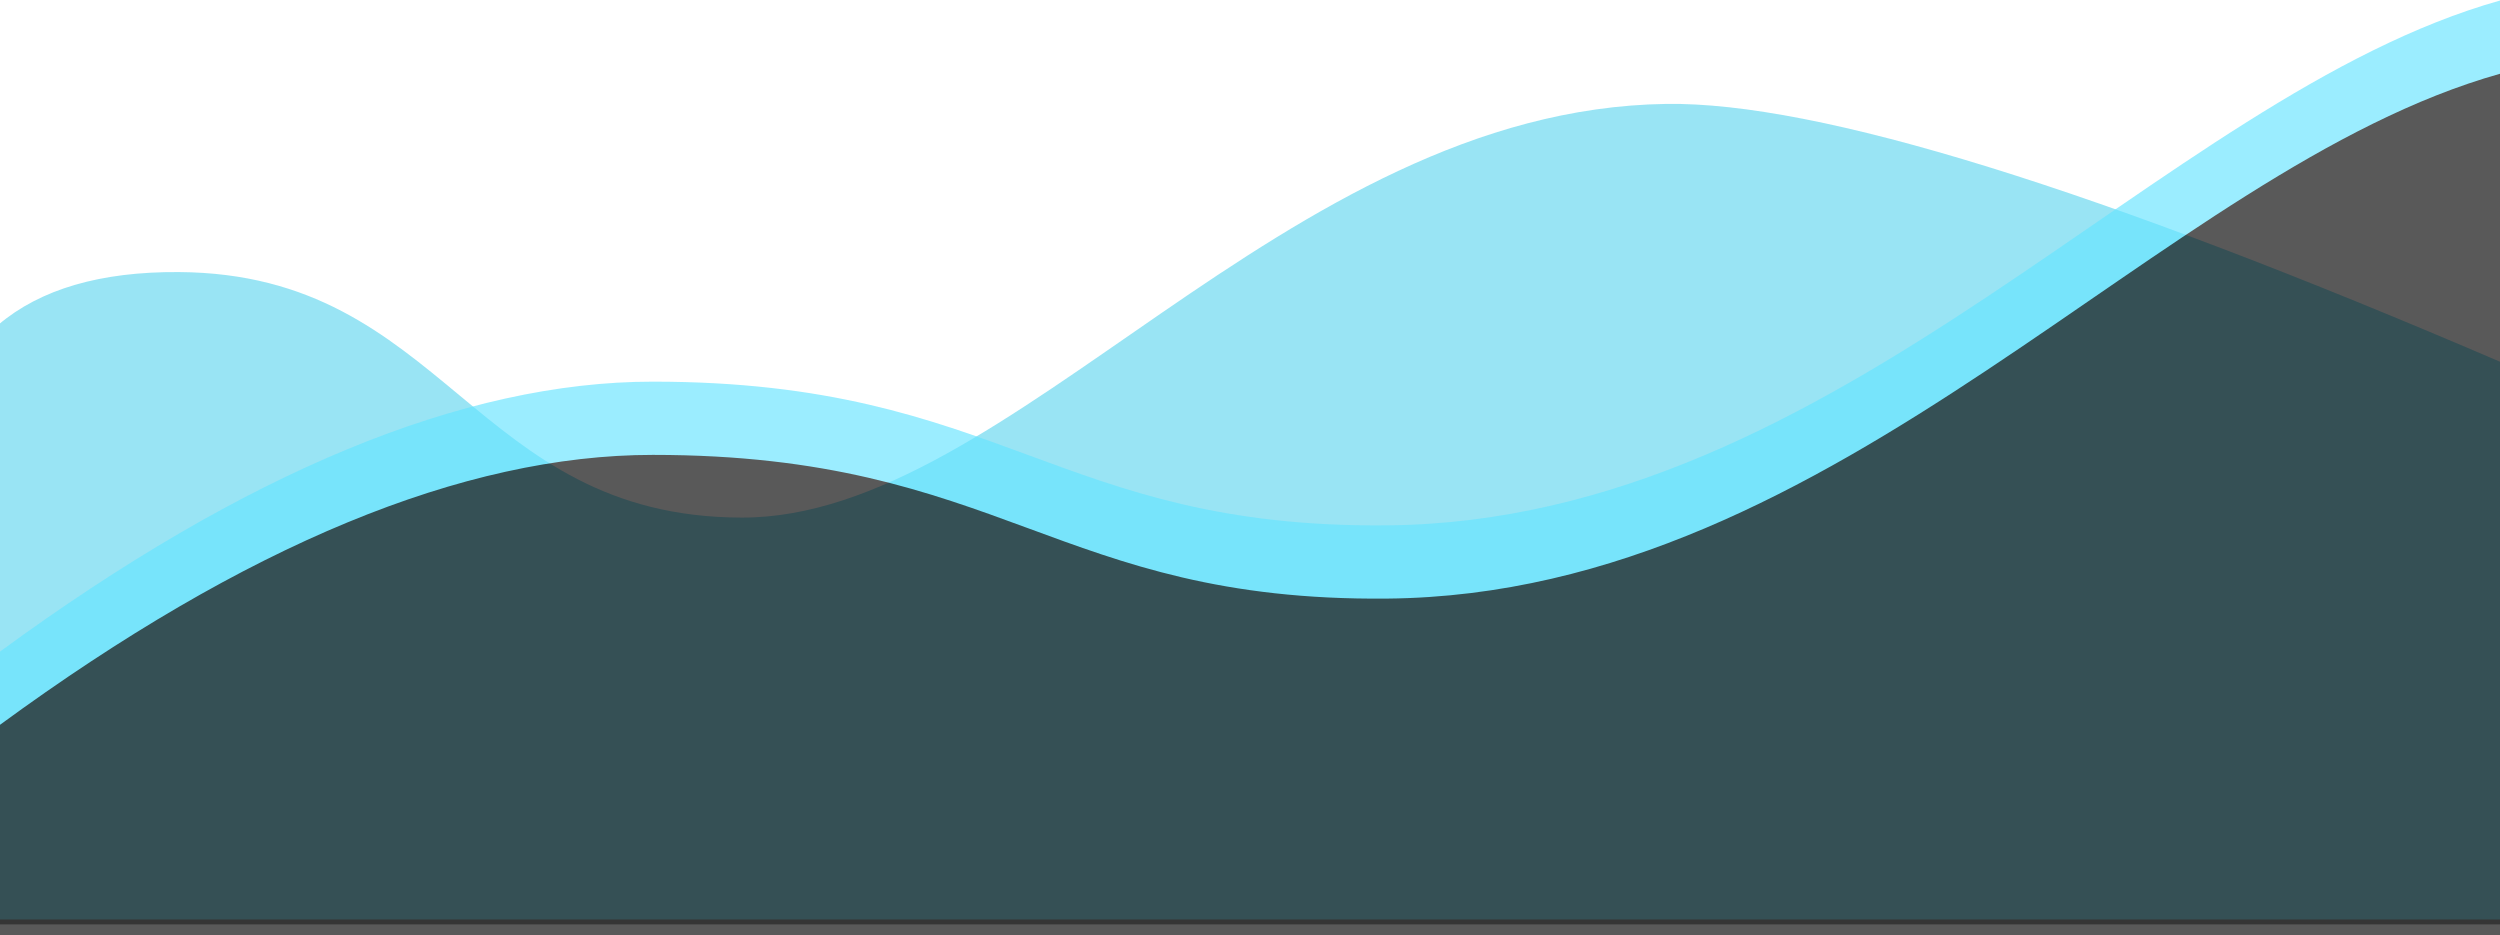 
<svg width="1024px" height="383px" viewBox="0 0 1024 383" version="1.1" xmlns="http://www.w3.org/2000/svg" xmlns:xlink="http://www.w3.org/1999/xlink">
    <!-- Generator: Sketch 46.2 (44496) - http://www.bohemiancoding.com/sketch -->
    <desc>Created with Sketch.</desc>
    <defs>
        <path d="M-0.702,338.047 C16.514,323.424 41.184,316.222 73.31,316.438 C182.719,317.176 193.392,416.791 303.828,417.005 C414.264,417.218 525.579,249.882 682.441,247.563 C744.301,246.649 858.617,282.049 1025.389,353.764 L1025.389,581.626 L-0.702,581.626 L-0.702,338.047 Z" id="path-1"></path>
        <filter x="-0.7%" y="-1.5%" width="101.4%" height="104.2%" filterUnits="objectBoundingBox" id="filter-2">
            <feOffset dx="0" dy="2" in="SourceAlpha" result="shadowOffsetOuter1"></feOffset>
            <feGaussianBlur stdDeviation="2" in="shadowOffsetOuter1" result="shadowBlurOuter1"></feGaussianBlur>
            <feColorMatrix values="0 0 0 0 0.935   0 0 0 0 0.935   0 0 0 0 0.935  0 0 0 0.5 0" type="matrix" in="shadowBlurOuter1"></feColorMatrix>
        </filter>
        <path d="M0,471.878 C100.681,398.174 189.821,361.322 267.42,361.322 C410.515,361.322 432.802,421.416 568.136,420.185 C754.365,418.491 884.541,244.415 1024,205.215 C1024,205.215 1024.801,329.565 1026.403,578.265 L1.05718692e-14,578.265 L0,471.878 Z" id="path-3"></path>
        <filter x="-3.4%" y="-9.4%" width="106.8%" height="118.8%" filterUnits="objectBoundingBox" id="filter-4">
            <feGaussianBlur stdDeviation="20" in="SourceAlpha" result="shadowBlurInner1"></feGaussianBlur>
            <feOffset dx="0" dy="30" in="shadowBlurInner1" result="shadowOffsetInner1"></feOffset>
            <feComposite in="shadowOffsetInner1" in2="SourceAlpha" operator="arithmetic" k2="-1" k3="1" result="shadowInnerInner1"></feComposite>
            <feColorMatrix values="0 0 0 0 0   0 0 0 0 0.825   0 0 0 0 1  0 0 0 0.5 0" type="matrix" in="shadowInnerInner1"></feColorMatrix>
        </filter>
    </defs>
    <g id="Welcome" stroke="none" stroke-width="1" fill="none" fill-rule="evenodd">
        <g id="Desktop" transform="translate(0, -205)">
            <g id="Path-3" opacity="0.4">
                <use fill="black" fill-opacity="1" filter="url(#filter-2)" xlink:href="#path-1"></use>
                <use fill="#00BCE4" fill-rule="evenodd" xlink:href="#path-1"></use>
            </g>
            <g id="Path-4" opacity="0.65">
                <use fill="#66E4FF" fill-rule="evenodd" xlink:href="#path-3"></use>
                <use fill="black" fill-opacity="1" filter="url(#filter-4)" xlink:href="#path-3"></use>
            </g>
        </g>
    </g>
</svg>
